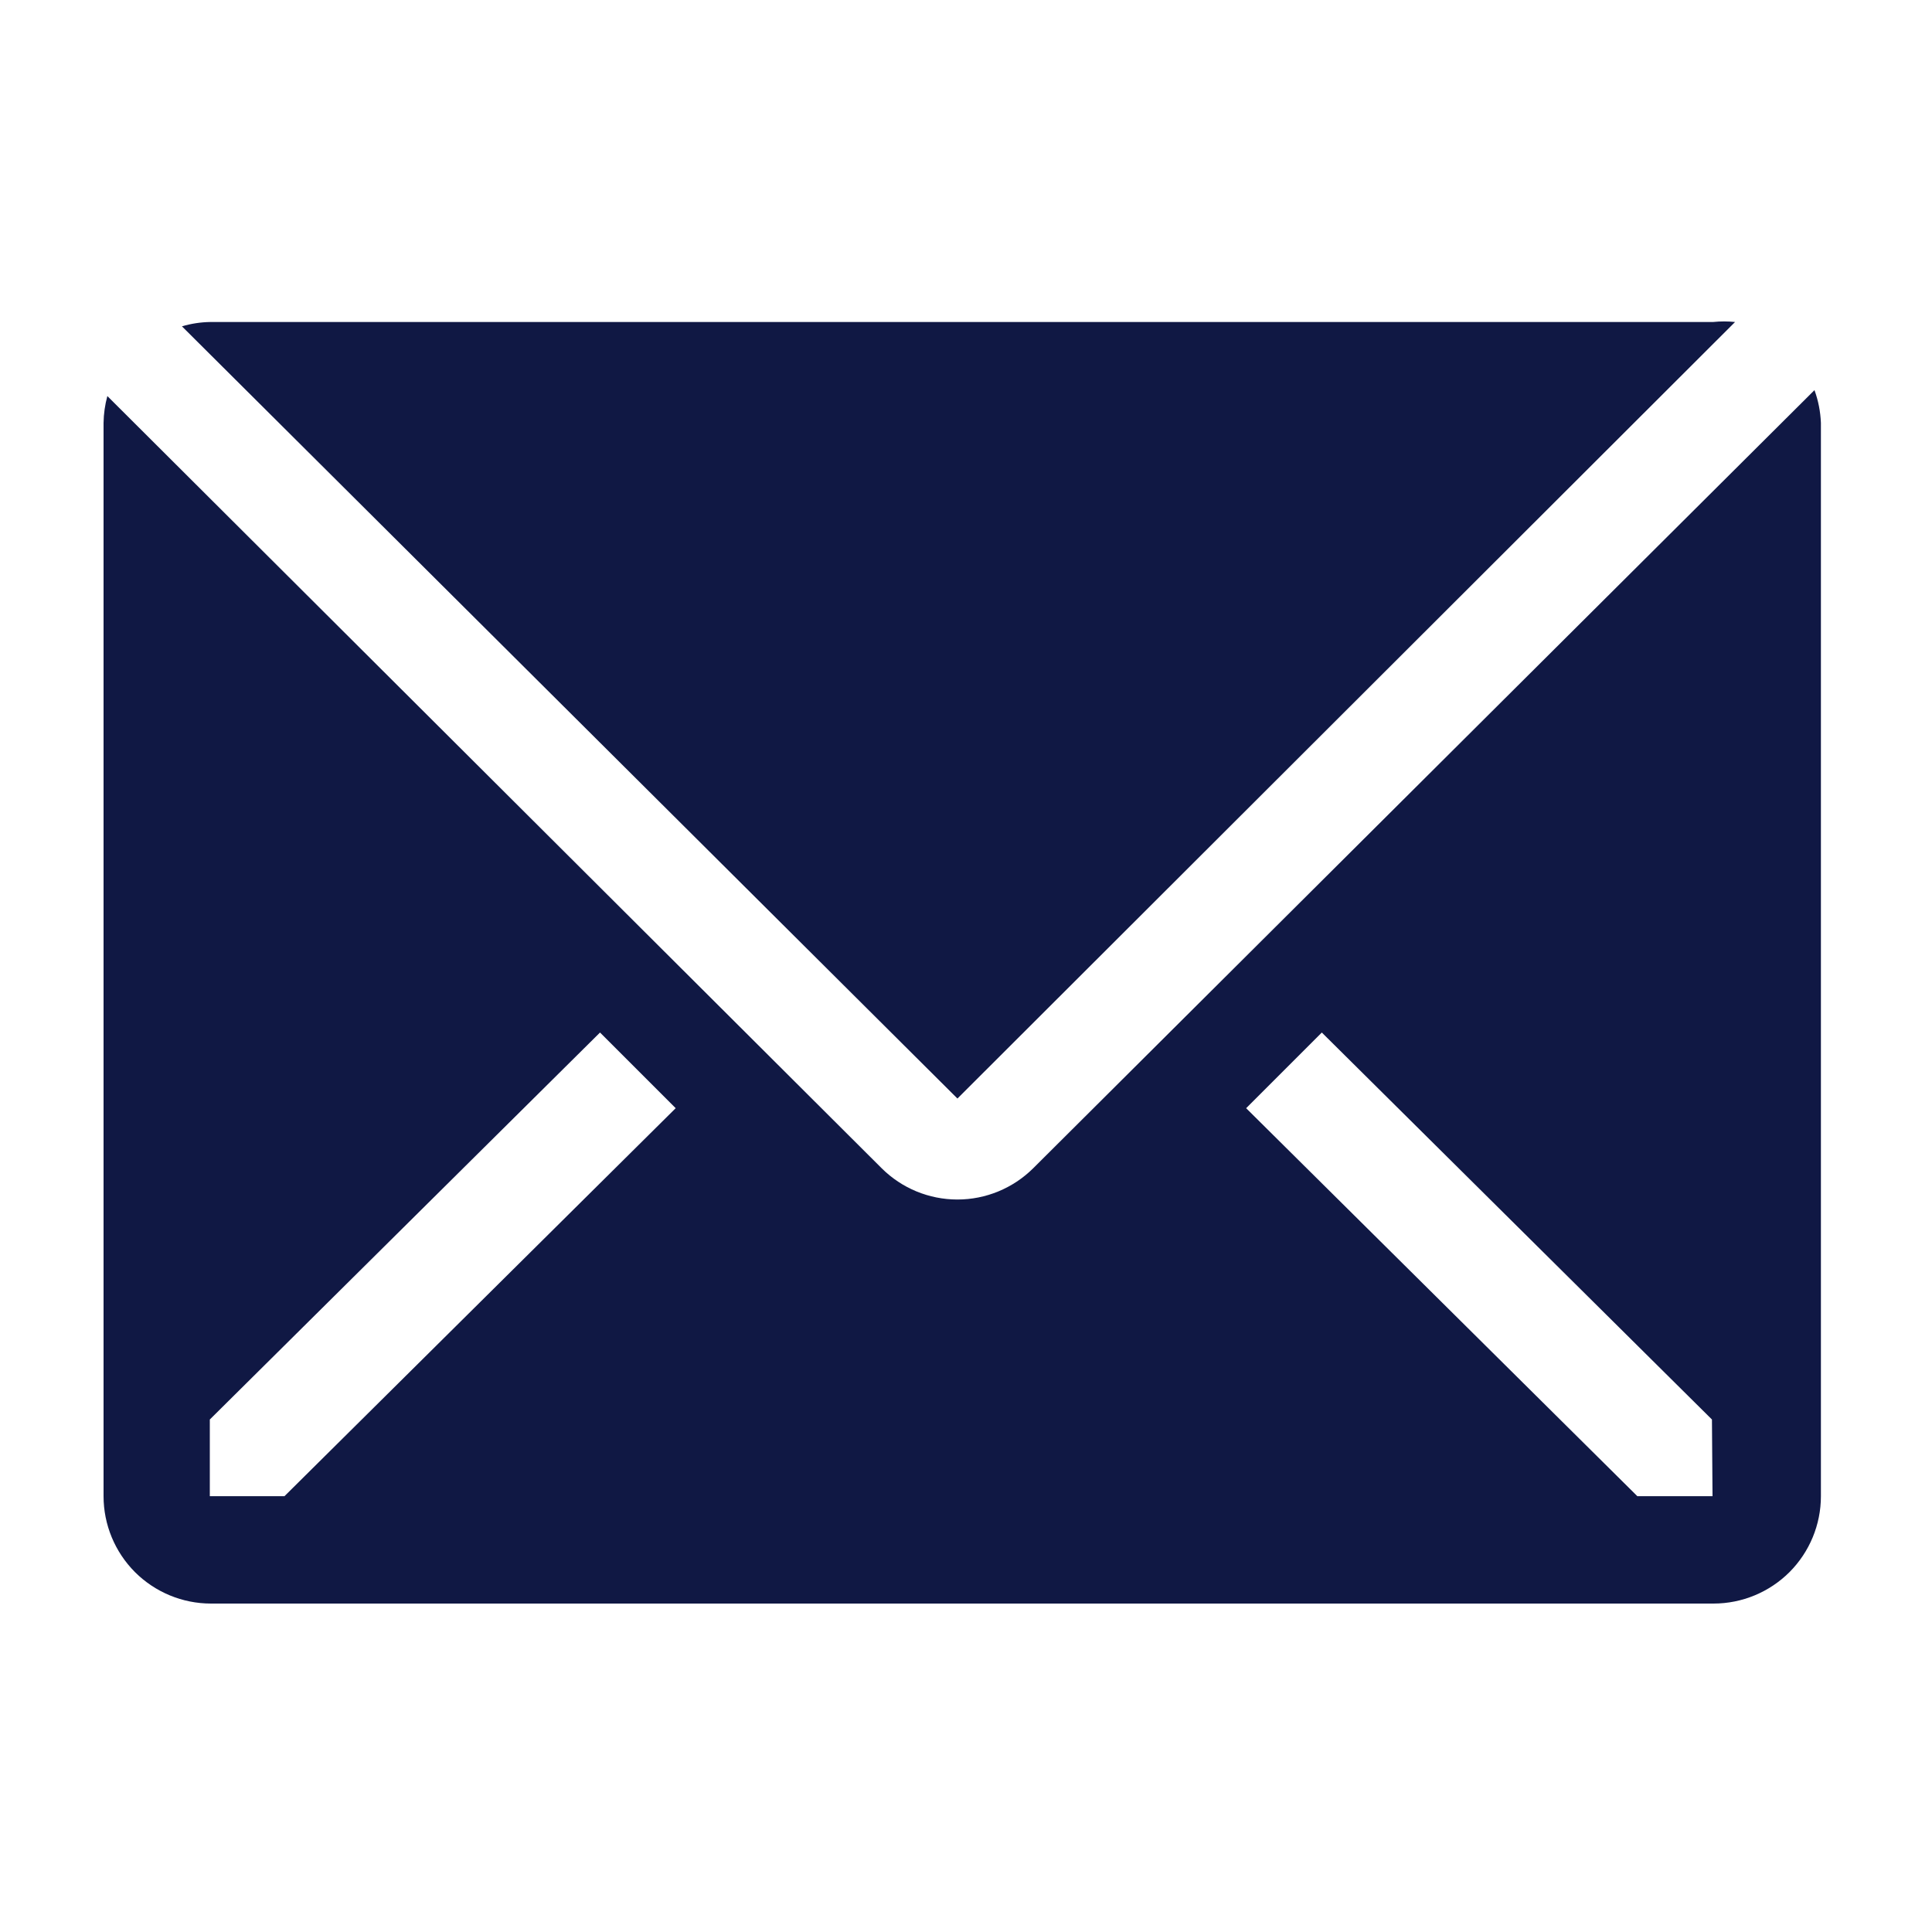 <svg width="30" height="30" viewBox="0 0 30 30" fill="none" xmlns="http://www.w3.org/2000/svg">
<path d="M26.942 5C26.828 4.988 26.714 4.988 26.6 5H3.267C3.117 5.002 2.969 5.025 2.825 5.067L14.867 17.058L26.942 5Z" fill="#101844"/>
<path d="M28.175 6.058L16.042 18.142C15.729 18.452 15.307 18.626 14.867 18.626C14.426 18.626 14.004 18.452 13.692 18.142L1.667 6.15C1.63 6.286 1.61 6.426 1.608 6.567V23.233C1.608 23.675 1.784 24.099 2.096 24.412C2.409 24.724 2.833 24.9 3.275 24.9H26.608C27.05 24.9 27.474 24.724 27.787 24.412C28.099 24.099 28.275 23.675 28.275 23.233V6.567C28.268 6.393 28.235 6.222 28.175 6.058ZM4.417 23.233H3.258V22.042L9.317 16.033L10.492 17.208L4.417 23.233ZM26.592 23.233H25.425L19.35 17.208L20.525 16.033L26.583 22.042L26.592 23.233Z" fill="#101844"/>
</svg>
